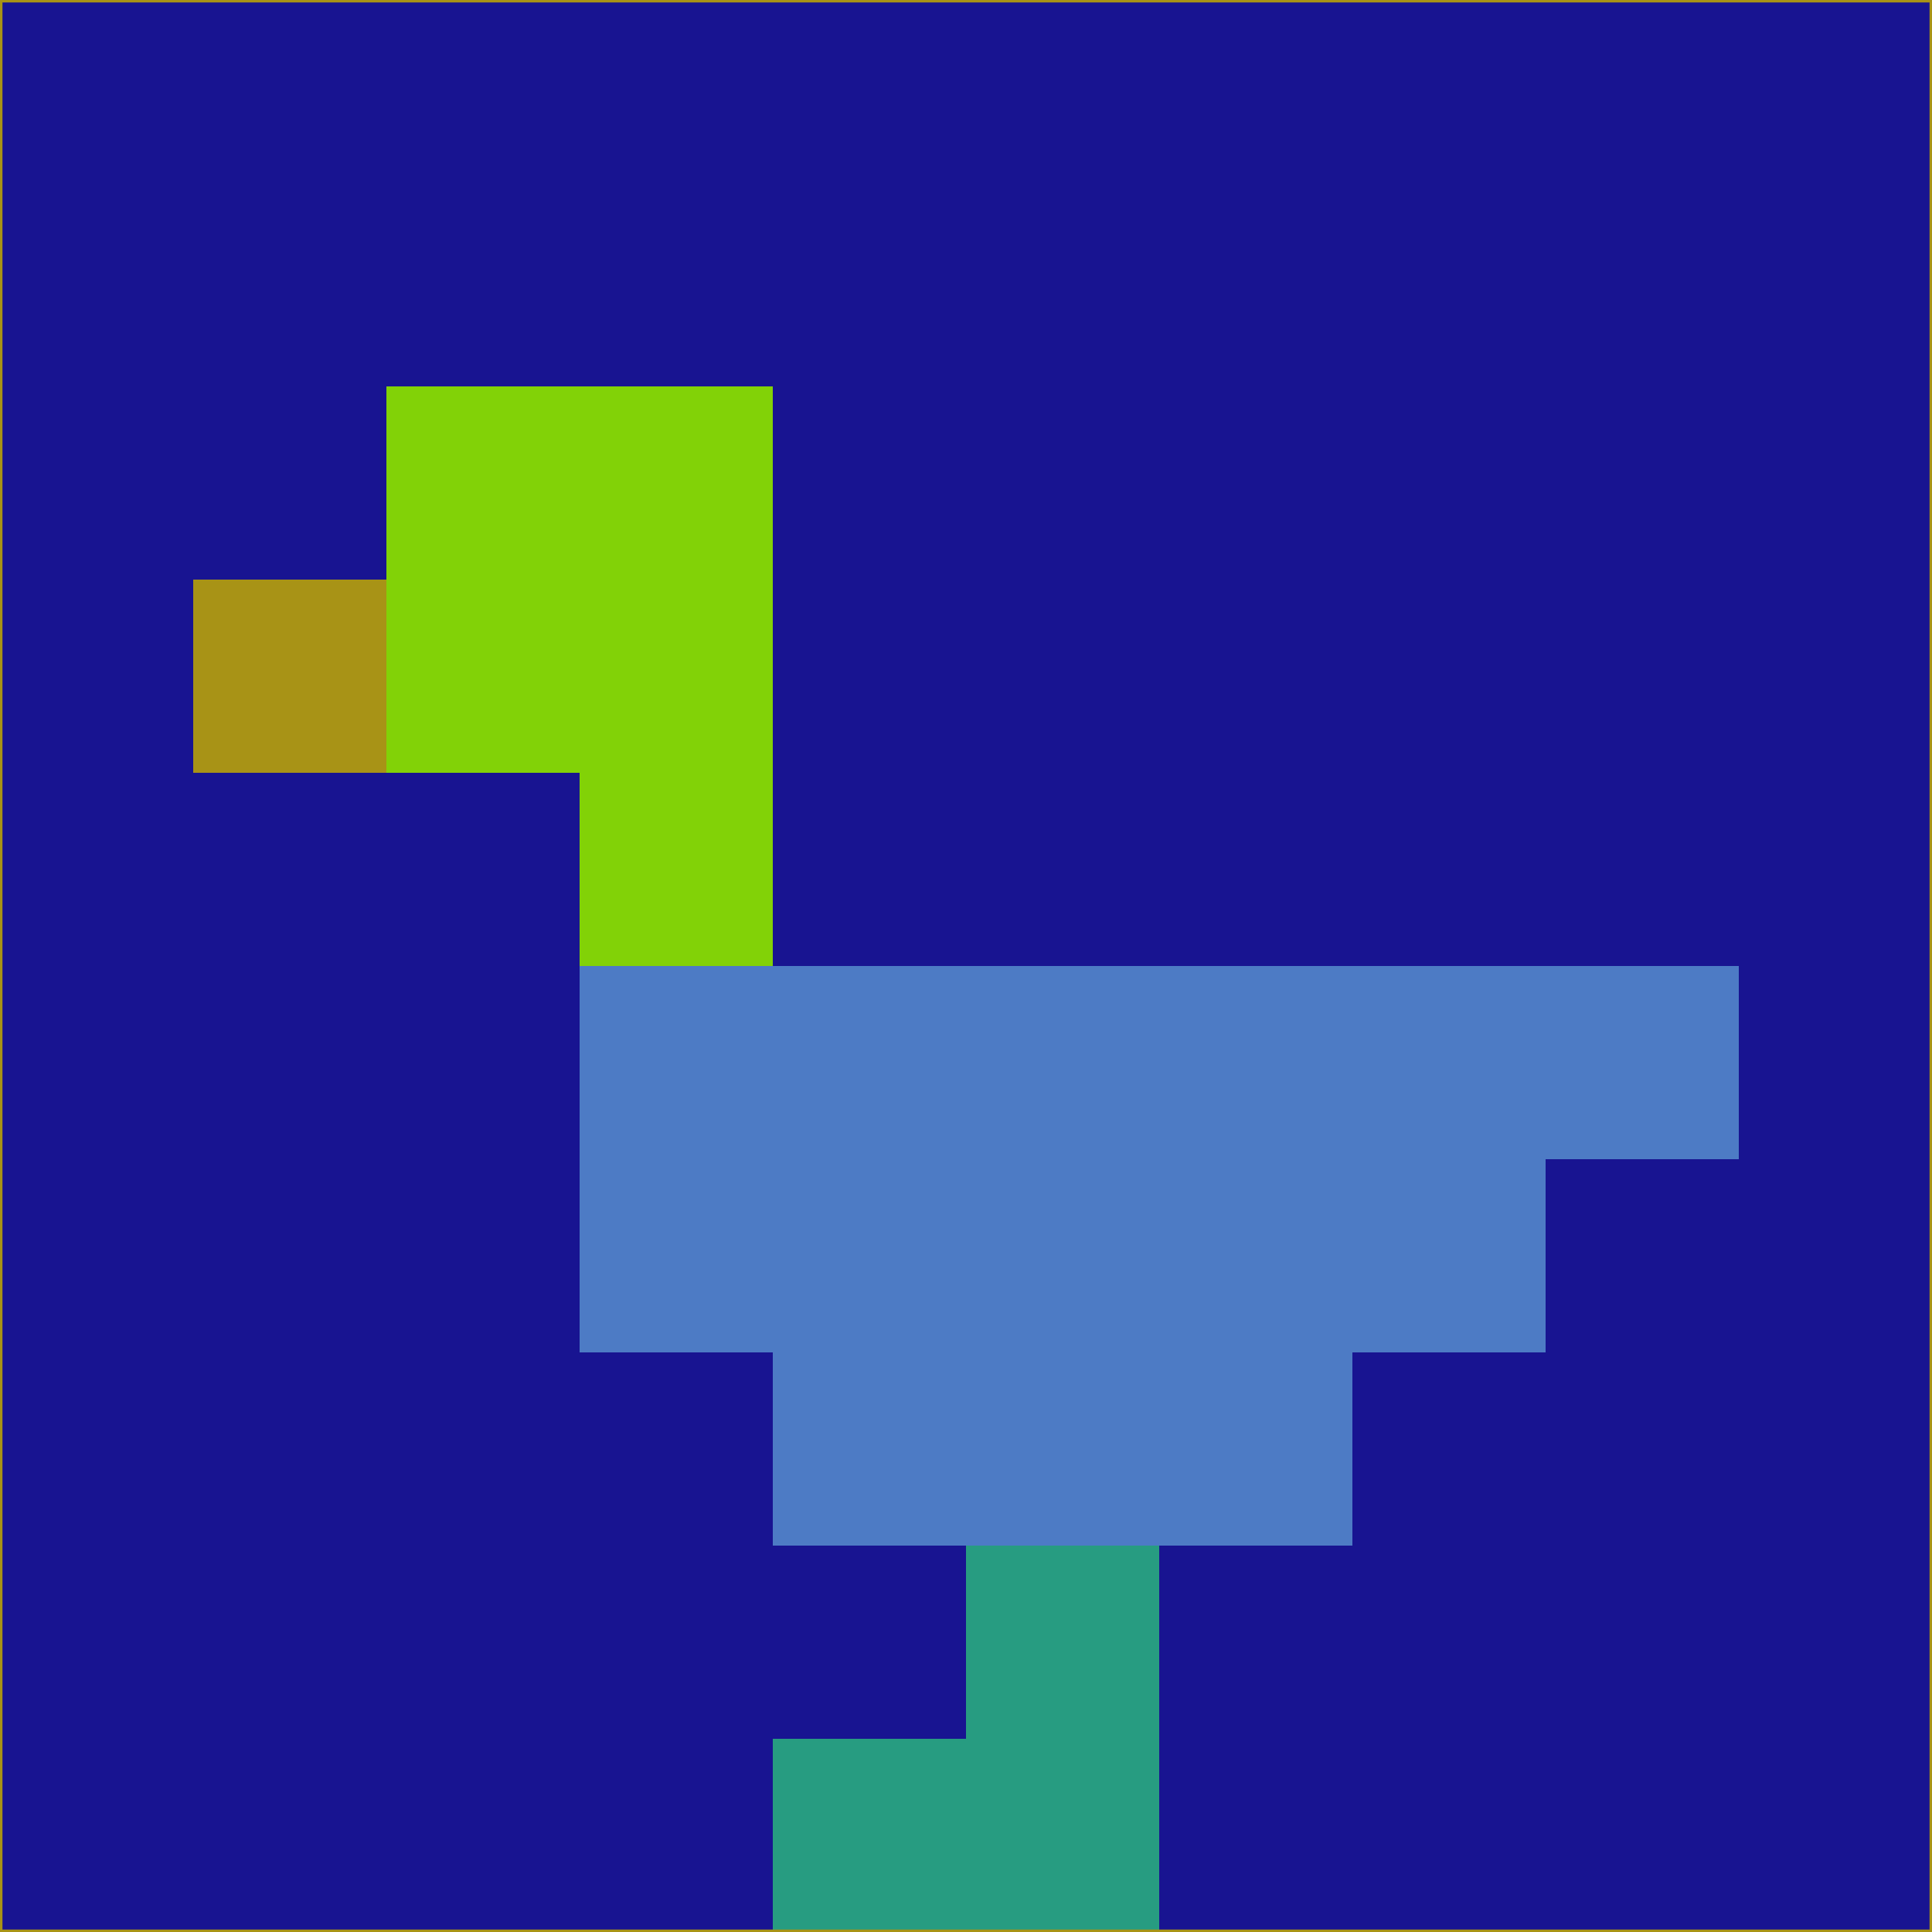 <svg xmlns="http://www.w3.org/2000/svg" version="1.1" width="785" height="785">
  <title>'goose-pfp-694263' by Dmitri Cherniak (Cyberpunk Edition)</title>
  <desc>
    seed=823654
    backgroundColor=#181491
    padding=20
    innerPadding=0
    timeout=500
    dimension=1
    border=false
    Save=function(){return n.handleSave()}
    frame=12

    Rendered at 2024-09-15T22:37:00.266Z
    Generated in 1ms
    Modified for Cyberpunk theme with new color scheme
  </desc>
  <defs/>
  <rect width="100%" height="100%" fill="#181491"/>
  <g>
    <g id="0-0">
      <rect x="0" y="0" height="785" width="785" fill="#181491"/>
      <g>
        <!-- Neon blue -->
        <rect id="0-0-2-2-2-2" x="157" y="157" width="157" height="157" fill="#82d207"/>
        <rect id="0-0-3-2-1-4" x="235.5" y="157" width="78.5" height="314" fill="#82d207"/>
        <!-- Electric purple -->
        <rect id="0-0-4-5-5-1" x="314" y="392.5" width="392.5" height="78.5" fill="#4d7bc5"/>
        <rect id="0-0-3-5-5-2" x="235.5" y="392.5" width="392.5" height="157" fill="#4d7bc5"/>
        <rect id="0-0-4-5-3-3" x="314" y="392.5" width="235.5" height="235.5" fill="#4d7bc5"/>
        <!-- Neon pink -->
        <rect id="0-0-1-3-1-1" x="78.5" y="235.5" width="78.5" height="78.5" fill="#a89316"/>
        <!-- Cyber yellow -->
        <rect id="0-0-5-8-1-2" x="392.5" y="628" width="78.5" height="157" fill="#279c81"/>
        <rect id="0-0-4-9-2-1" x="314" y="706.5" width="157" height="78.5" fill="#279c81"/>
      </g>
      <rect x="0" y="0" stroke="#a89316" stroke-width="2" height="785" width="785" fill="none"/>
    </g>
  </g>
  <script xmlns=""/>
</svg>